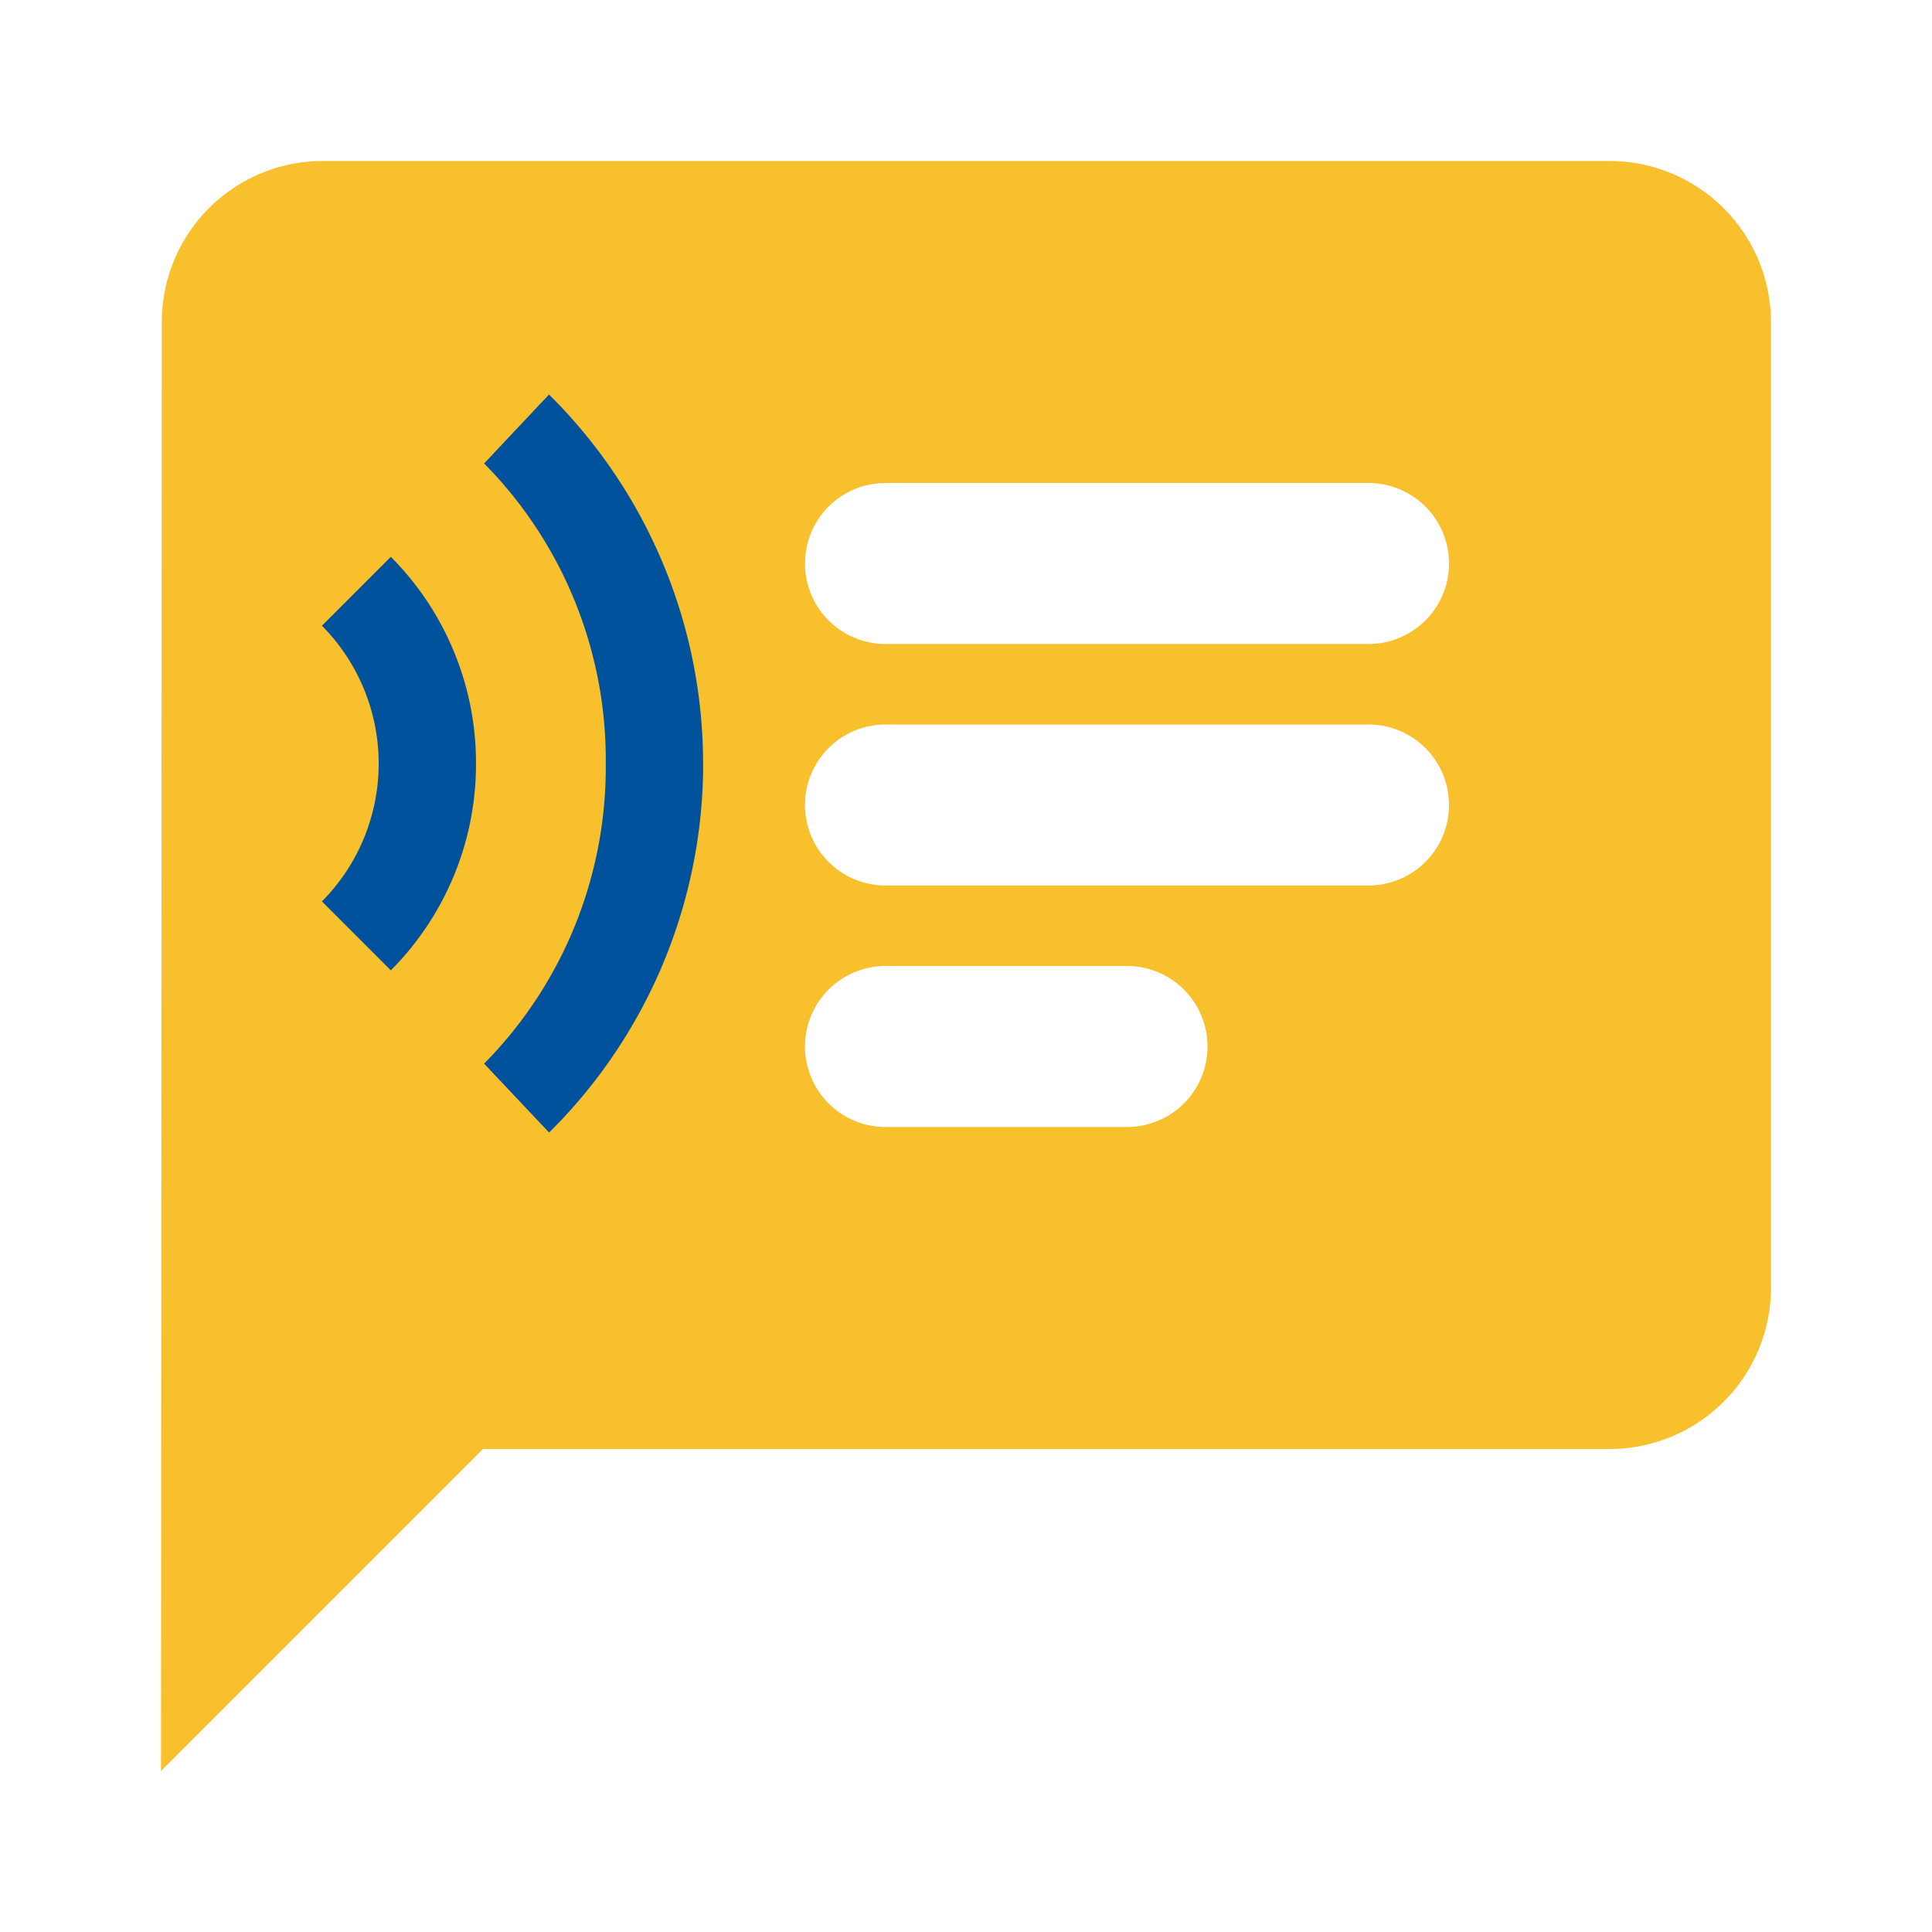 <svg xmlns="http://www.w3.org/2000/svg" width="24" height="24" viewBox="0 0 24 24"><g transform="translate(-642 -1675)"><g transform="translate(642 1675)"><path d="M0,0H24V24H0Z" fill="none"/><path d="M20,2H4A2,2,0,0,0,2.01,4L2,22l4-4H20a2.006,2.006,0,0,0,2-2V4A2.006,2.006,0,0,0,20,2ZM14,14H11a1,1,0,0,1,0-2h3a1,1,0,0,1,0,2Zm3-3H11a1,1,0,0,1,0-2h6a1,1,0,0,1,0,2Zm0-3H11a1,1,0,0,1,0-2h6a1,1,0,0,1,0,2Z" fill="#f7c02c"/></g><path d="M24.985,9.209a6.447,6.447,0,0,1-1.914,4.584l-.807-.856a5.239,5.239,0,0,0,1.511-3.728,5.239,5.239,0,0,0-1.511-3.728l.806-.856a6.448,6.448,0,0,1,1.914,4.584m-2.821,0a3.627,3.627,0,0,1-1.058,2.569l-.856-.856a2.432,2.432,0,0,0,0-3.425l.856-.856a3.627,3.627,0,0,1,1.058,2.569" transform="translate(625.75 1675.276)" fill="#00529c"/></g></svg>